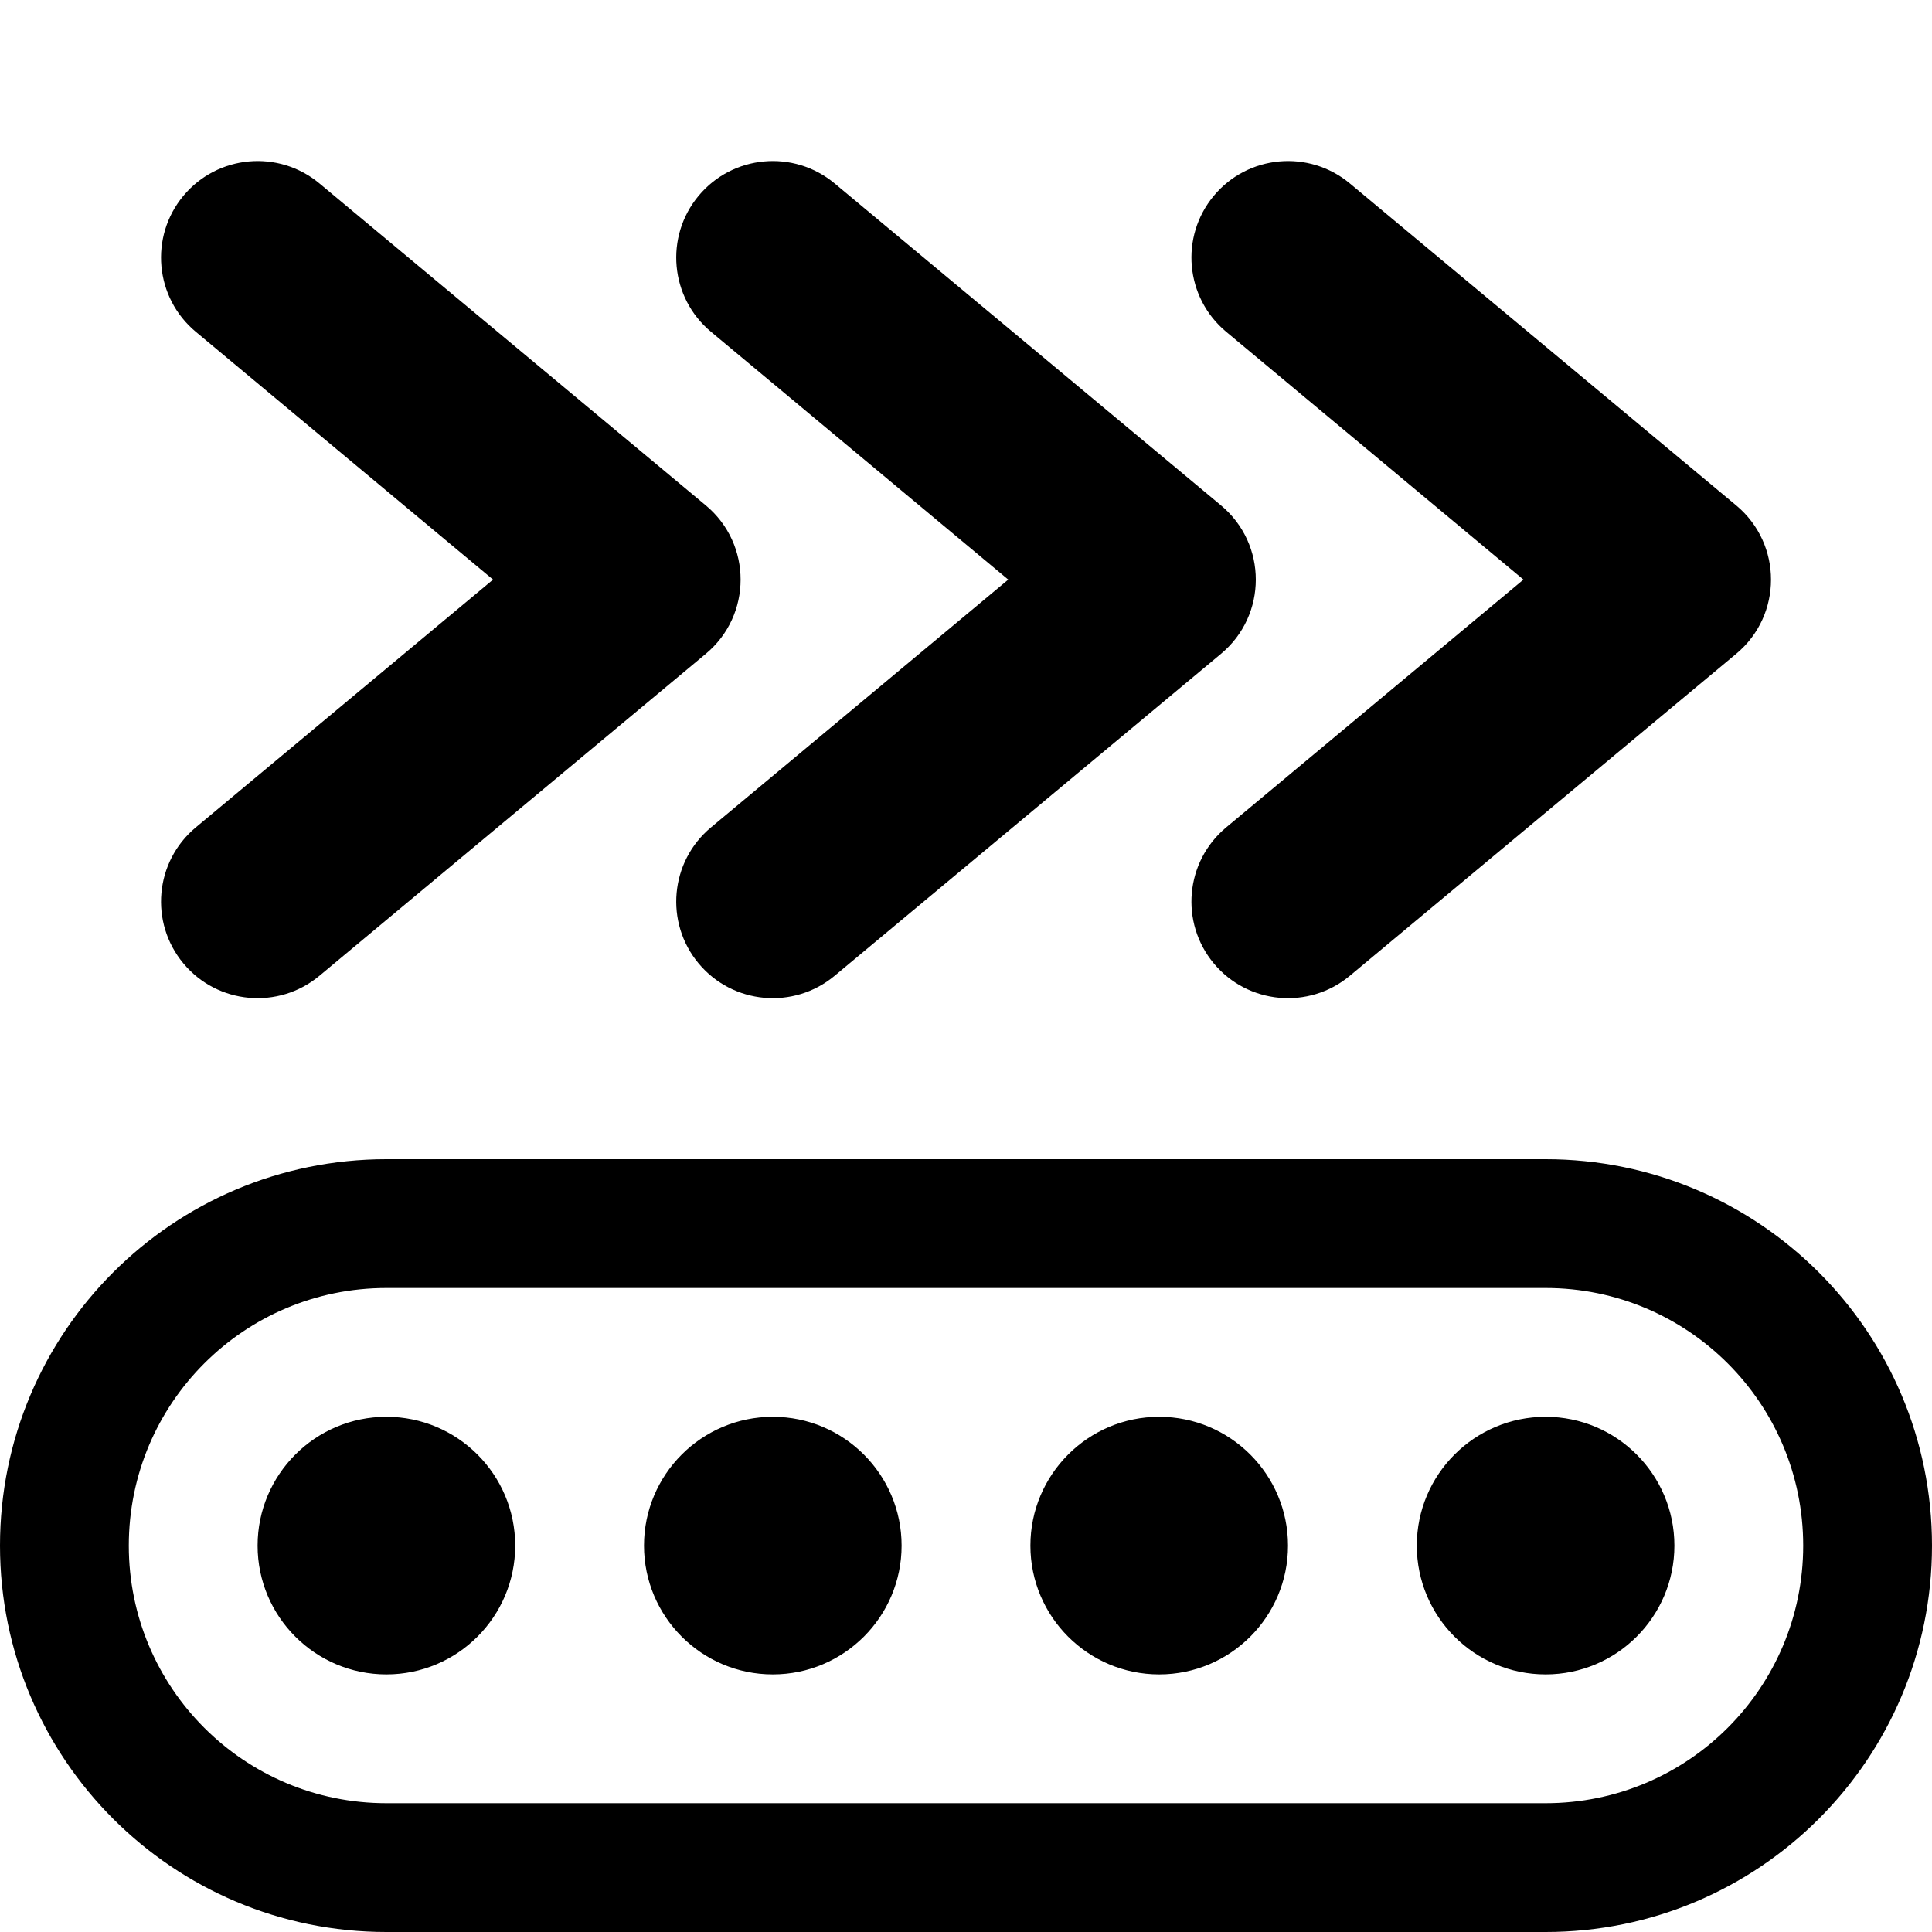 <?xml version="1.0" encoding="UTF-8"?>
<svg width="15px" height="15px" viewBox="0 0 15 15" version="1.1" xmlns="http://www.w3.org/2000/svg" xmlns:xlink="http://www.w3.org/1999/xlink">
    <path d="M5.52,2.576 C5.202,2.311 5.159,1.838 5.424,1.52 C5.689,1.202 6.162,1.159 6.48,1.424 L9.48,3.924 C9.84,4.224 9.84,4.776 9.48,5.076 L6.48,7.576 C6.162,7.841 5.689,7.798 5.424,7.48 C5.159,7.162 5.202,6.689 5.52,6.424 L7.828,4.5 L5.52,2.576 Z M3.828,4.5 L1.52,2.576 C1.202,2.311 1.159,1.838 1.424,1.52 C1.689,1.202 2.162,1.159 2.48,1.424 L5.48,3.924 C5.84,4.224 5.84,4.776 5.48,5.076 L2.48,7.576 C2.162,7.841 1.689,7.798 1.424,7.48 C1.159,7.162 1.202,6.689 1.52,6.424 L3.828,4.5 Z M11.828,4.5 L9.52,2.576 C9.202,2.311 9.159,1.838 9.424,1.52 C9.689,1.202 10.162,1.159 10.48,1.424 L13.48,3.924 C13.84,4.224 13.84,4.776 13.48,5.076 L10.48,7.576 C10.162,7.841 9.689,7.798 9.424,7.48 C9.159,7.162 9.202,6.689 9.52,6.424 L11.828,4.5 Z M3,11 C3.552,11 4,11.448 4,12 C4,12.552 3.552,13 3,13 C2.448,13 2,12.552 2,12 C2,11.448 2.448,11 3,11 Z M6,11 C6.552,11 7,11.448 7,12 C7,12.552 6.552,13 6,13 C5.448,13 5,12.552 5,12 C5,11.448 5.448,11 6,11 Z M9,11 C9.552,11 10,11.448 10,12 C10,12.552 9.552,13 9,13 C8.448,13 8,12.552 8,12 C8,11.448 8.448,11 9,11 Z M12,11 C12.552,11 13,11.448 13,12 C13,12.552 12.552,13 12,13 C11.448,13 11,12.552 11,12 C11,11.448 11.448,11 12,11 Z M3,10 C1.895,10 1,10.895 1,12 C1,13.105 1.895,14 3,14 L12,14 C13.105,14 14,13.105 14,12 C14,10.895 13.105,10 12,10 L3,10 Z M3,9 L12,9 C13.657,9 15,10.343 15,12 C15,13.657 13.657,15 12,15 L3,15 C1.343,15 2.02906125e-16,13.657 0,12 C-2.02906125e-16,10.343 1.343,9 3,9 Z"></path>
</svg>
